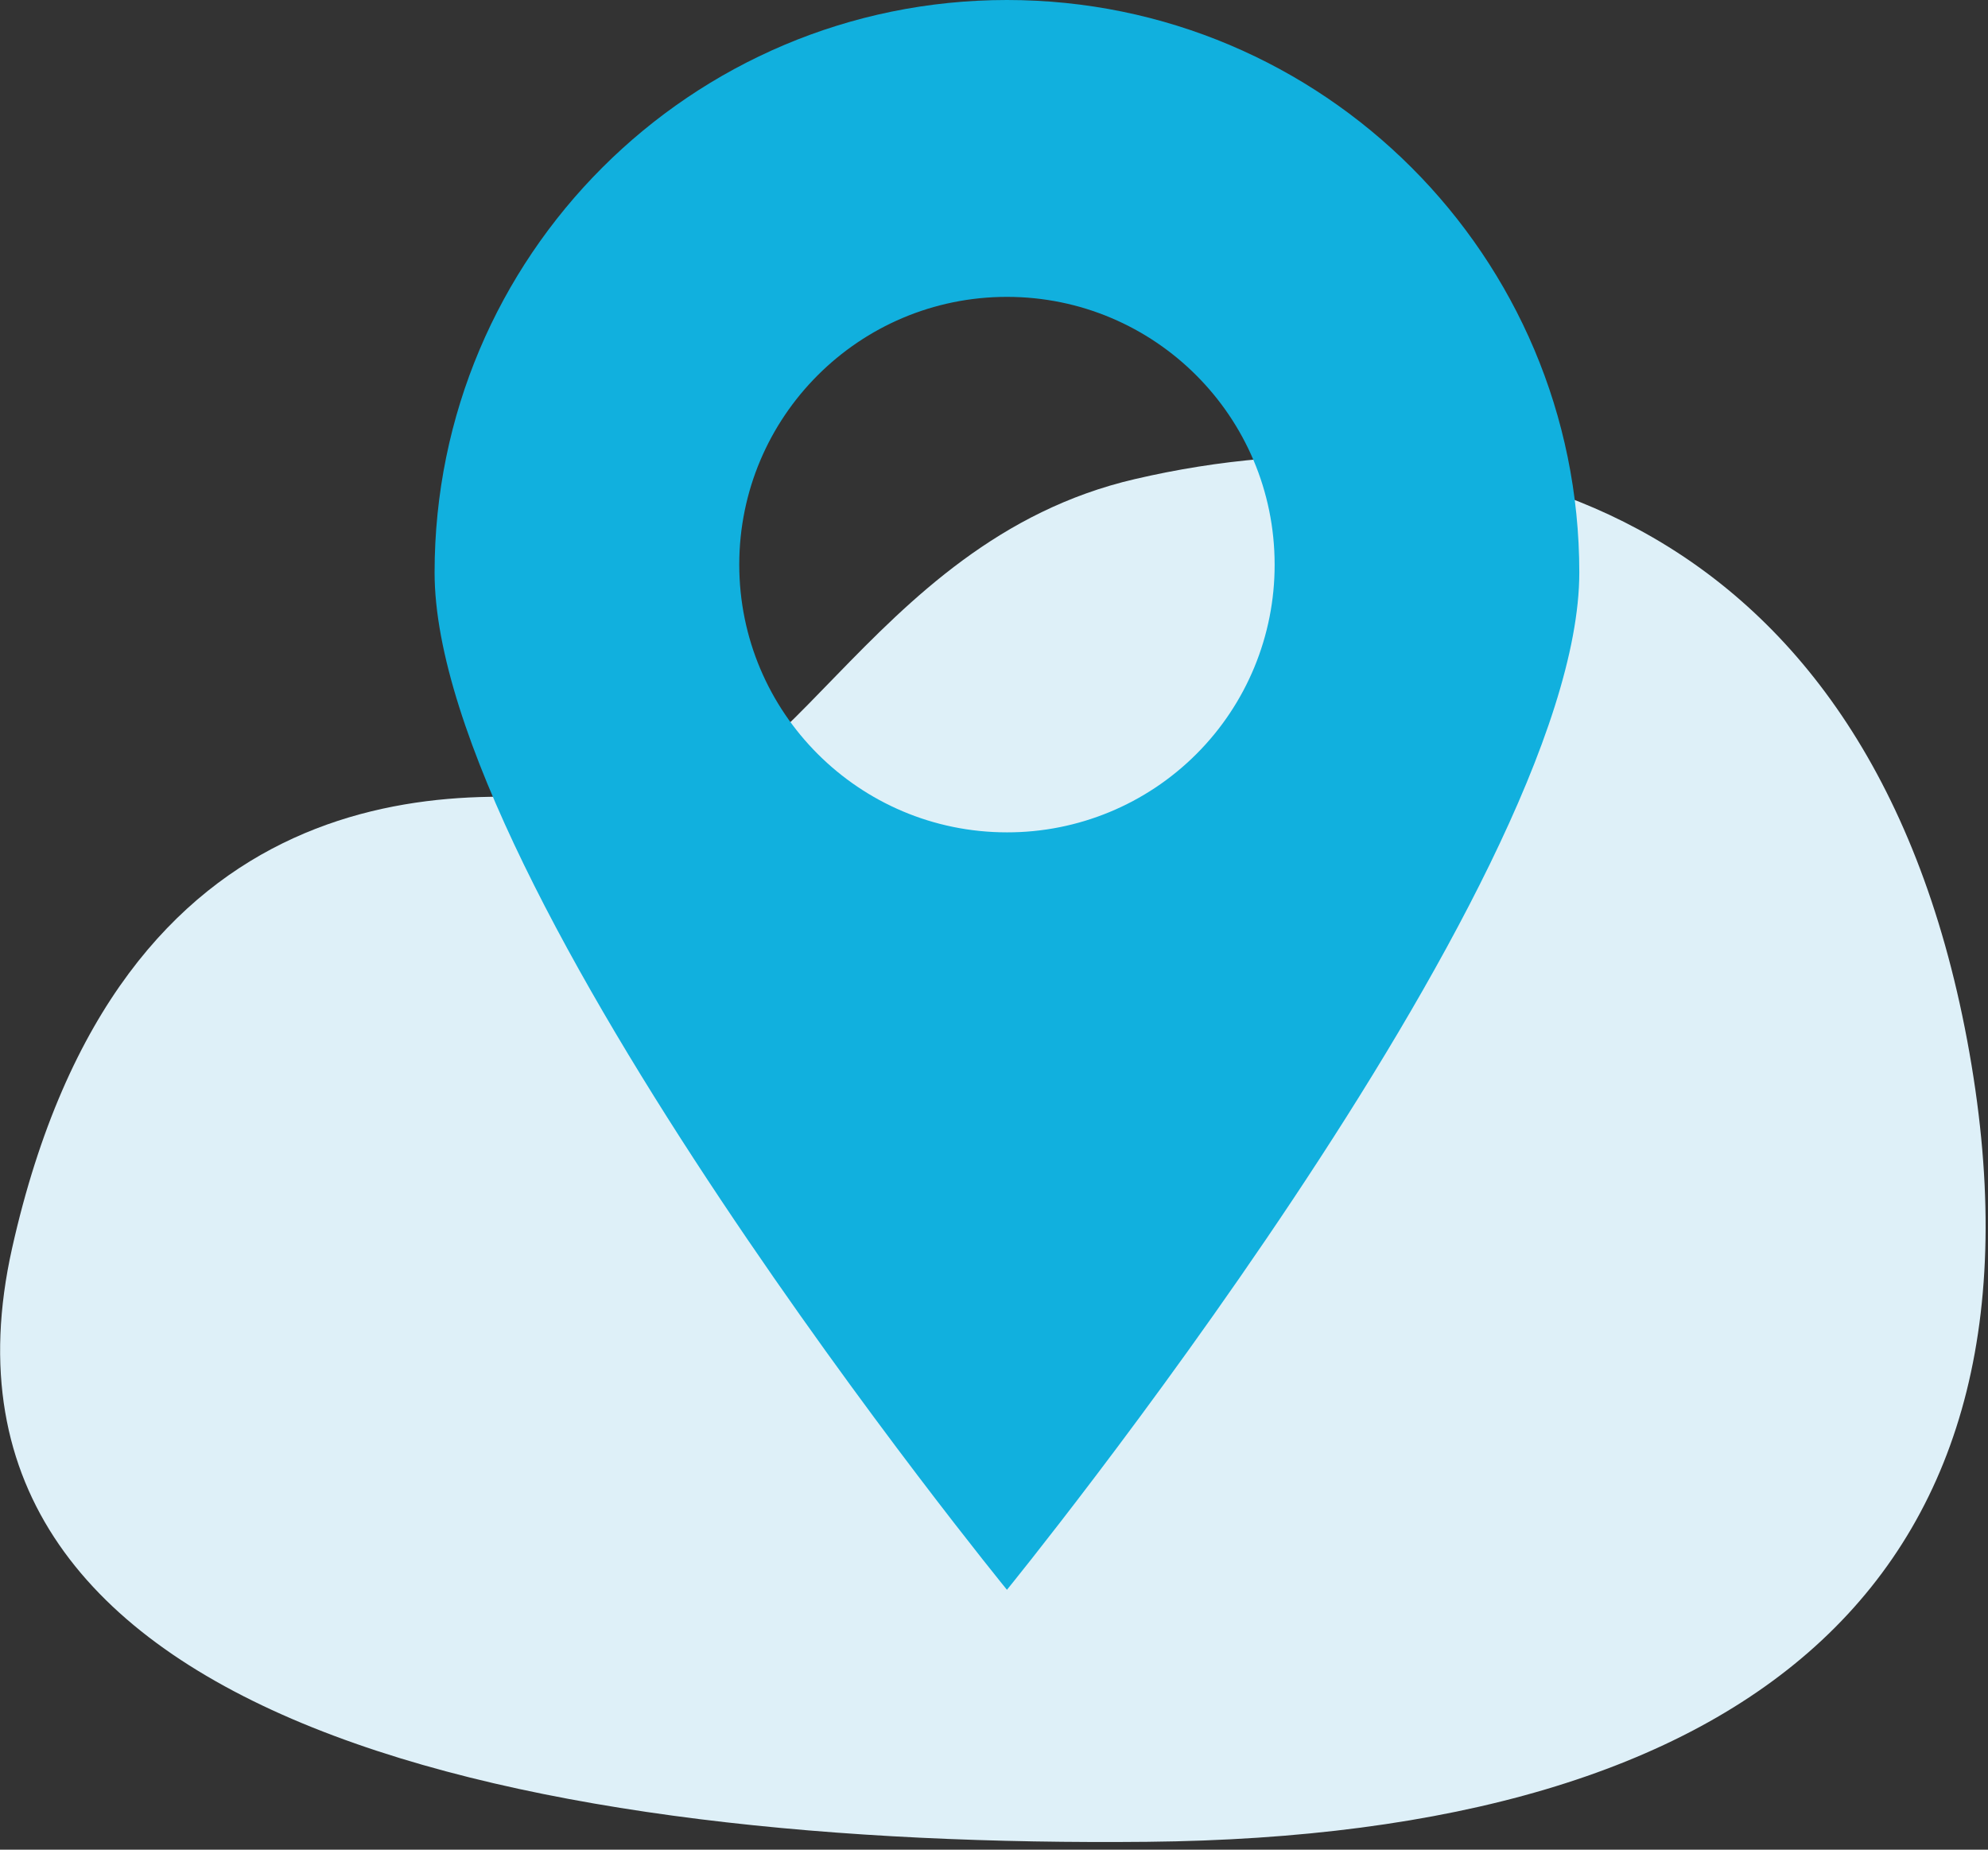 <?xml version="1.0" encoding="UTF-8"?>
<svg width="43px" height="40px" viewBox="0 0 43 40" version="1.1" xmlns="http://www.w3.org/2000/svg" xmlns:xlink="http://www.w3.org/1999/xlink">
    <rect x="0" y="0" width="43" height="40" fill="#333333" stroke="none"/>
    <title>Slice 1</title>
    <g id="Page-1" stroke="none" stroke-width="1" fill="none" fill-rule="evenodd">
        <g id="address" transform="translate(0.003, 0)" fill-rule="nonzero">
            <path d="M24.547,10.36 C31.757,8.68 40.377,10.9 42.547,22.5 C44.717,34.1 37.917,39.7 24.817,39.83 C11.717,39.96 -2.063,37.38 0.257,27 C2.577,16.62 9.807,16.9 13.357,17.44 C16.907,17.98 18.677,11.72 24.547,10.36 Z" id="Path" fill="#DEF0F8"></path>
            <path d="M21.777,0 C14.94,0 9.397,5.543 9.397,12.38 C9.397,19.22 21.777,34.38 21.777,34.38 C21.777,34.38 34.157,19.18 34.157,12.38 C34.157,5.543 28.615,0 21.777,0 Z M21.777,18 C18.58,18 15.987,15.408 15.987,12.21 C15.987,9.012 18.58,6.42 21.777,6.42 C24.975,6.42 27.567,9.012 27.567,12.21 C27.57,13.746 26.961,15.221 25.874,16.307 C24.788,17.393 23.314,18.003 21.777,18 Z" id="Shape" fill="#11B0DE"></path>
        </g>
    </g>
</svg>